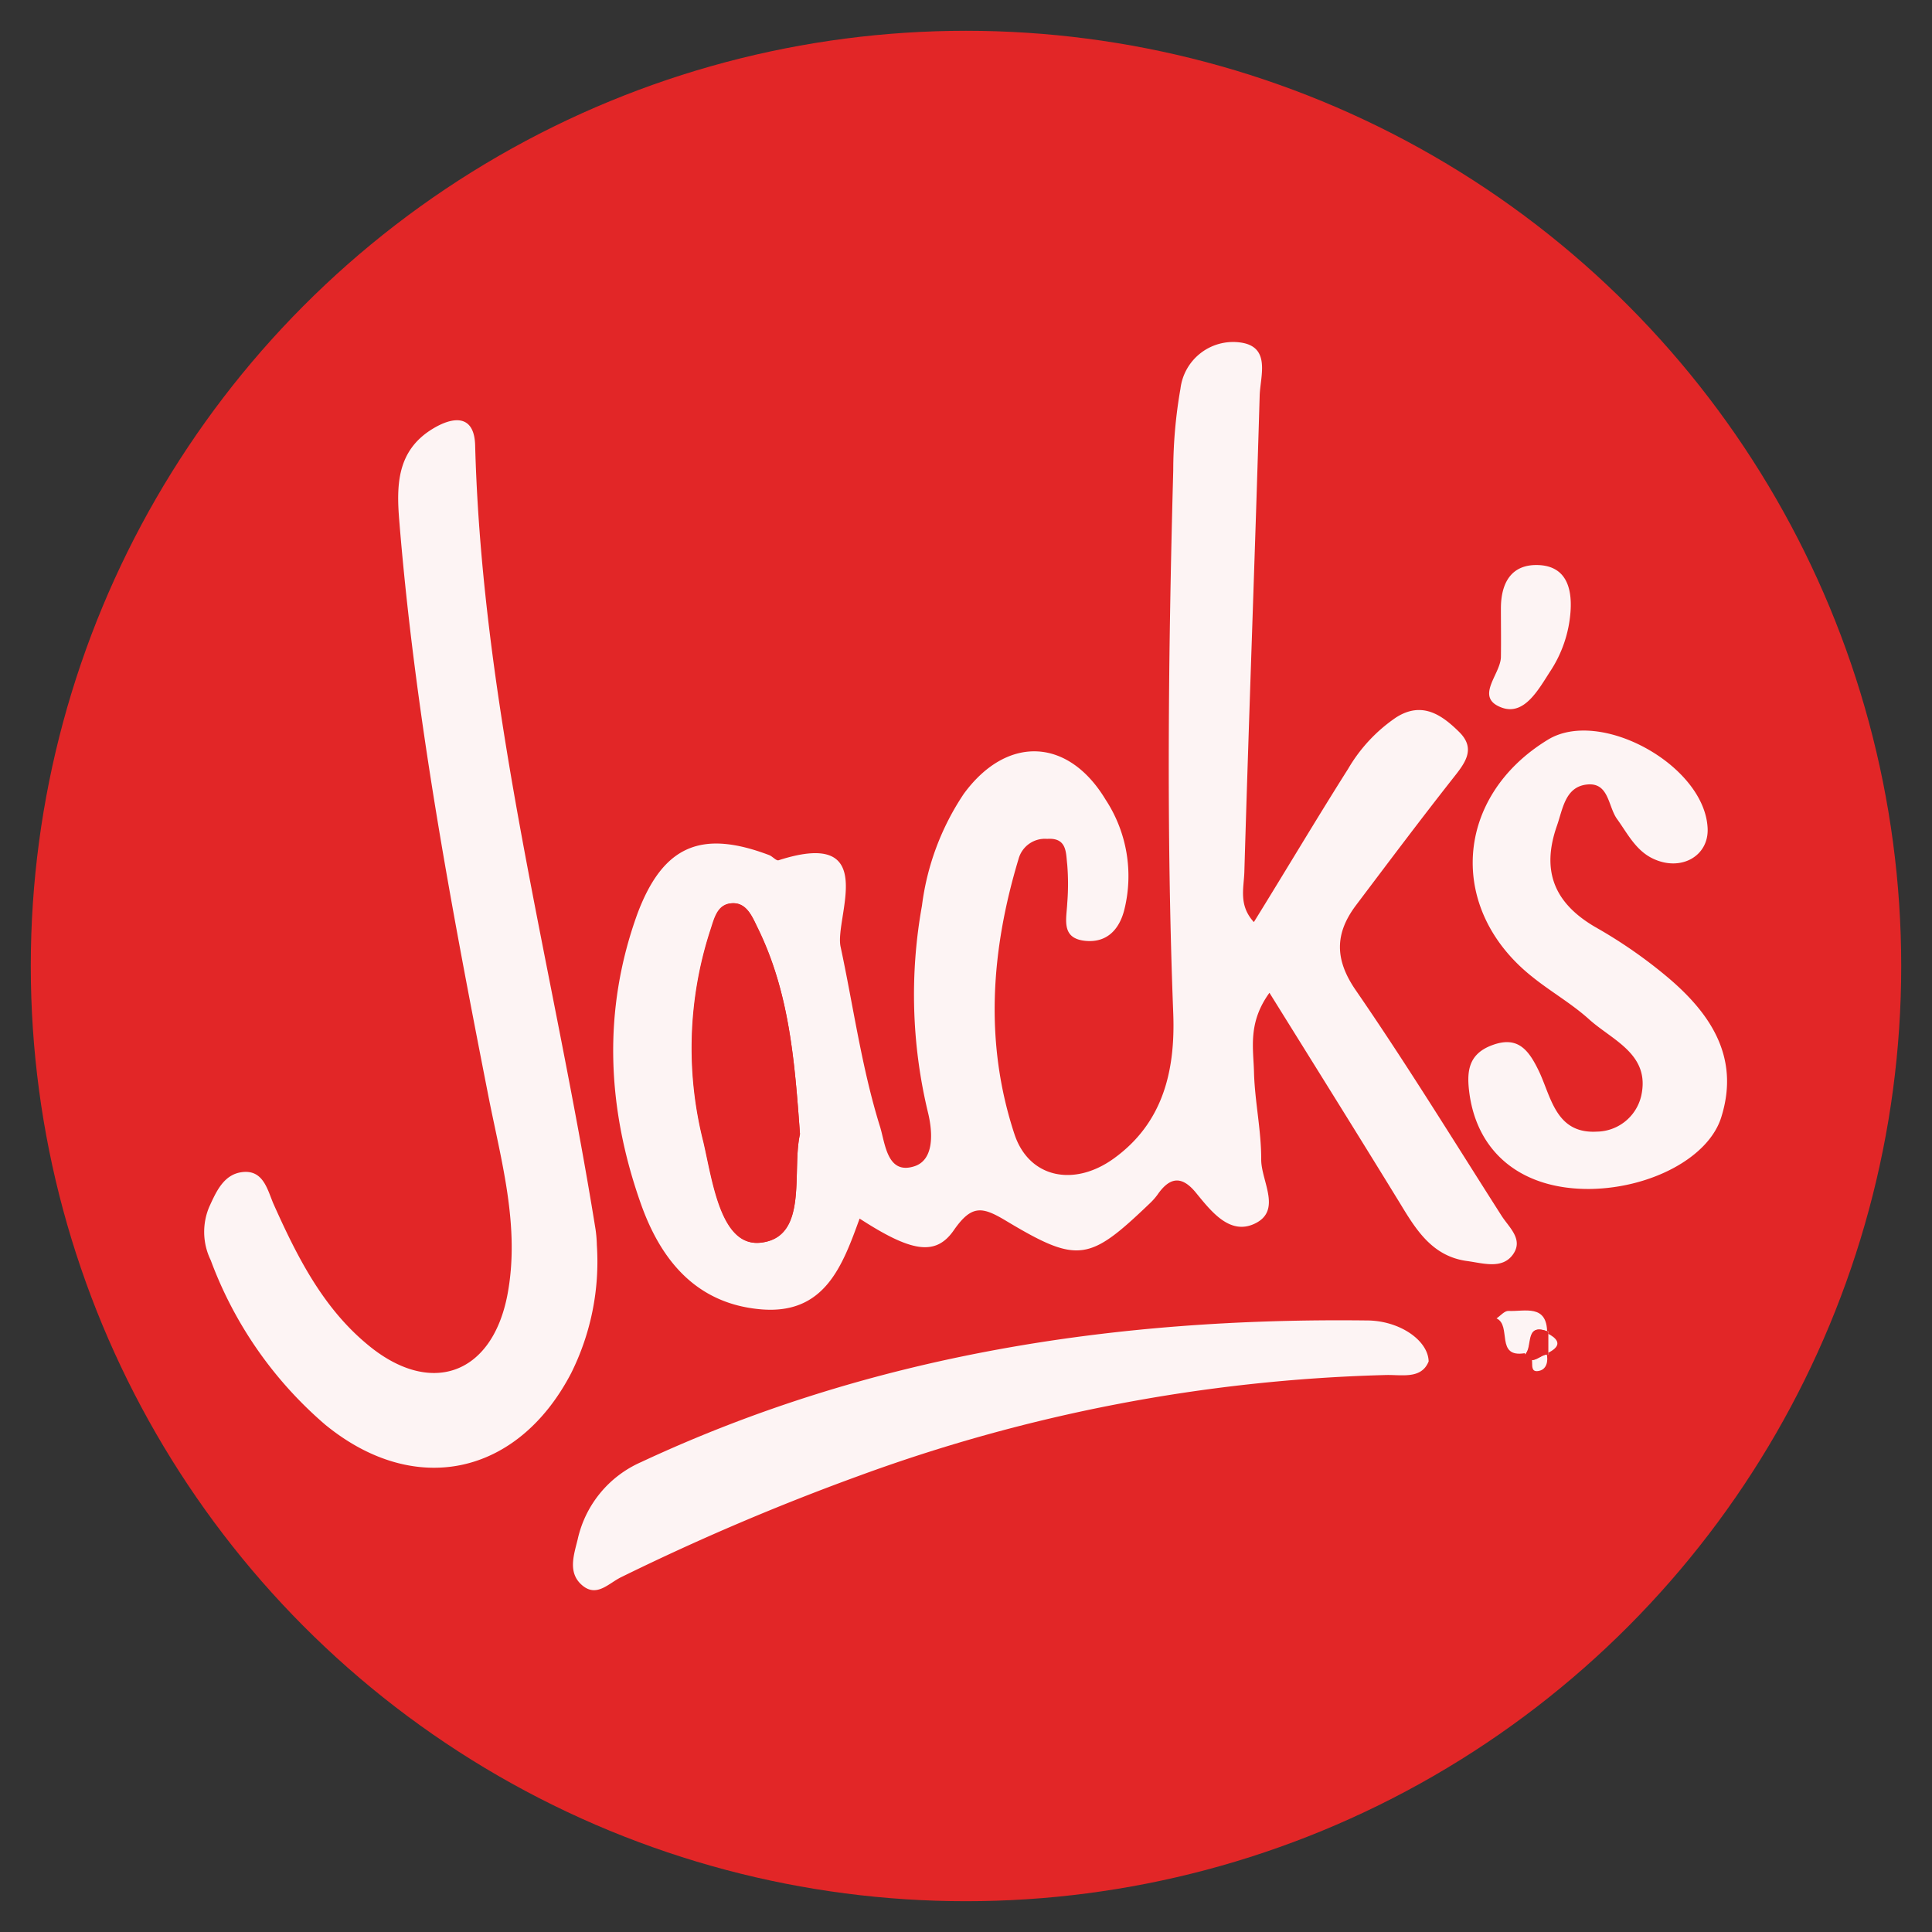 <svg id="Layer_1" data-name="Layer 1" xmlns="http://www.w3.org/2000/svg" viewBox="0 0 150 150"><rect x="0" y="0" width="150" height="150" fill="#333333" stroke="none"/><defs><style>.cls-1{fill:#e22627;}.cls-2{fill:#fdf4f4;}</style></defs><title>Dine</title><circle class="cls-1" cx="75" cy="75" r="72.61"/><path class="cls-2" d="M97.35,71.59c2.48-4,4.85-8,7.32-11.9a12.32,12.32,0,0,1,3.74-4c2-1.26,3.53-.2,4.89,1.15s.37,2.49-.55,3.66c-2.54,3.23-5,6.51-7.49,9.81-1.61,2.16-1.66,4.16,0,6.57,3.94,5.72,7.58,11.65,11.32,17.51.58.91,1.72,1.83.89,3s-2.3.69-3.54.52c-2.74-.36-4-2.45-5.26-4.53-3.24-5.28-6.52-10.53-10.11-16.3-1.7,2.34-1.24,4.34-1.2,6.17.06,2.26.57,4.52.56,6.78,0,1.69,1.66,4-.56,5-1.91.86-3.34-1-4.51-2.43s-2.1-1.13-3,.18a4.92,4.92,0,0,1-.57.64c-4.69,4.49-5.56,4.72-11.11,1.4-1.89-1.14-2.71-1.33-4.12.7s-3.3,1.69-7.31-.91c-1.33,3.66-2.7,7.45-7.62,7.05-5.08-.42-7.82-3.85-9.36-8.19-2.63-7.43-3-15-.27-22.53,2-5.33,5-6.53,10.23-4.55.26.1.55.46.73.4,7.93-2.55,4.34,4.46,4.81,6.7,1,4.66,1.64,9.42,3.07,14,.4,1.3.55,3.74,2.66,3.06,1.56-.5,1.43-2.65,1.06-4.17a39,39,0,0,1-.47-16.06,20.11,20.11,0,0,1,3.25-8.69c3.33-4.55,8.09-4.38,11,.44a10.82,10.82,0,0,1,1.46,8.57c-.39,1.53-1.35,2.56-3,2.41-1.93-.18-1.49-1.66-1.43-2.92a18.41,18.41,0,0,0,0-3c-.11-.91,0-2.11-1.56-2a2.12,2.12,0,0,0-2.22,1.56c-2.14,7.1-2.66,14.26-.32,21.36,1.12,3.4,4.6,4.12,7.68,1.92,3.87-2.77,4.82-6.85,4.65-11.3-.54-14-.38-28.1,0-42.15a37.27,37.27,0,0,1,.56-6.34,4.12,4.12,0,0,1,4.57-3.6c2.51.29,1.62,2.62,1.58,4.16-.36,12.34-.83,24.68-1.19,37C96.56,69,96.17,70.3,97.35,71.59ZM62.11,88.05c-.41-5.67-.83-11-3.27-16-.43-.86-.87-2-2-1.92s-1.38,1.27-1.69,2.17a29.6,29.6,0,0,0-.51,16.37c.72,3.11,1.35,8.16,4.44,7.81C62.8,96.06,61.45,90.94,62.11,88.05Z"/><path class="cls-2" d="M46.34,96.68a19.38,19.38,0,0,1-2,9.94c-4.15,7.95-12.13,9.68-19.08,4a31,31,0,0,1-8.9-12.78,5,5,0,0,1-.11-4.15c.53-1.15,1.1-2.48,2.5-2.68,1.67-.24,2,1.31,2.47,2.43,1.79,4,3.78,8,7.24,10.89,4.89,4.14,9.74,2.47,10.94-3.82,1-5.3-.51-10.44-1.51-15.56C35,70.22,32.22,55.45,31,40.44c-.23-2.79-.18-5.45,2.58-7.14,1.64-1,3.24-1.11,3.31,1.26.55,20.7,6.09,40.62,9.35,60.9A10.11,10.11,0,0,1,46.34,96.68Z"/><path class="cls-2" d="M110.92,105.7c-.58,1.44-2.16,1-3.45,1.06a128.39,128.39,0,0,0-40.8,7.83,186.12,186.12,0,0,0-18.4,7.84c-1,.47-1.92,1.62-3.06.66s-.67-2.32-.36-3.57a8.57,8.57,0,0,1,4.92-6c17.87-8.35,36.81-11.23,56.34-11C108.65,102.52,110.88,104.06,110.92,105.7Z"/><path class="cls-2" d="M123.48,92.31c-5.24.06-8.74-2.72-9.39-7.38-.23-1.69-.13-3.09,1.78-3.79s2.76.29,3.55,1.9c1,2,1.3,5,4.55,4.82a3.59,3.59,0,0,0,3.45-2.76c.73-3.22-2.16-4.29-4-5.92-1.36-1.24-3-2.17-4.43-3.32-6.66-5.26-6.08-14,1.19-18.43,4.07-2.49,12.18,2,12.4,6.88.1,2.16-2.08,3.39-4.25,2.35-1.35-.64-2-2-2.81-3.11-.68-1-.62-2.82-2.31-2.64s-1.87,1.89-2.33,3.2c-1.22,3.48-.24,6,3,7.88a37.17,37.17,0,0,1,5.59,3.88c3.32,2.8,5.61,6.19,4.19,10.8C132.72,89.87,128.16,92.24,123.48,92.31Z"/><path class="cls-2" d="M121.94,47.42a9.68,9.68,0,0,1-1.6,4.73c-.91,1.41-2,3.42-3.74,2.79-2.16-.79-.09-2.58-.07-3.93s0-2.52,0-3.77c0-1.92.76-3.43,2.87-3.37S122.06,45.53,121.94,47.42Z"/><path class="cls-2" d="M118.39,105.06c-2.32.39-1-2.15-2.2-2.7.31-.21.63-.6.93-.58,1.26.06,3-.56,3,1.71l.12-.09c-1.92-.78-1.13,1.26-1.84,1.75Z"/><path class="cls-2" d="M120.08,105.09c.14.59,0,1.21-.57,1.34-1.11.26,0-1.5-1.12-1.37l0,.09c.6,1,1.23-.08,1.84,0Z"/><path class="cls-2" d="M120.08,103.49c1.09.54,1.14,1.07,0,1.6l.12.09V103.4Z"/><path class="cls-1" d="M62.11,88.05c-.66,2.89.69,8-3.06,8.43-3.09.35-3.72-4.7-4.44-7.81a29.6,29.6,0,0,1,.51-16.37c.31-.9.51-2.11,1.69-2.17s1.6,1.06,2,1.92C61.28,77,61.7,82.38,62.11,88.05Z"/><path class="cls-1" d="M120.2,103.4v1.78c-.61-.11-1.24,1-1.84,0C119.07,104.66,118.28,102.62,120.2,103.4Z"/></svg>